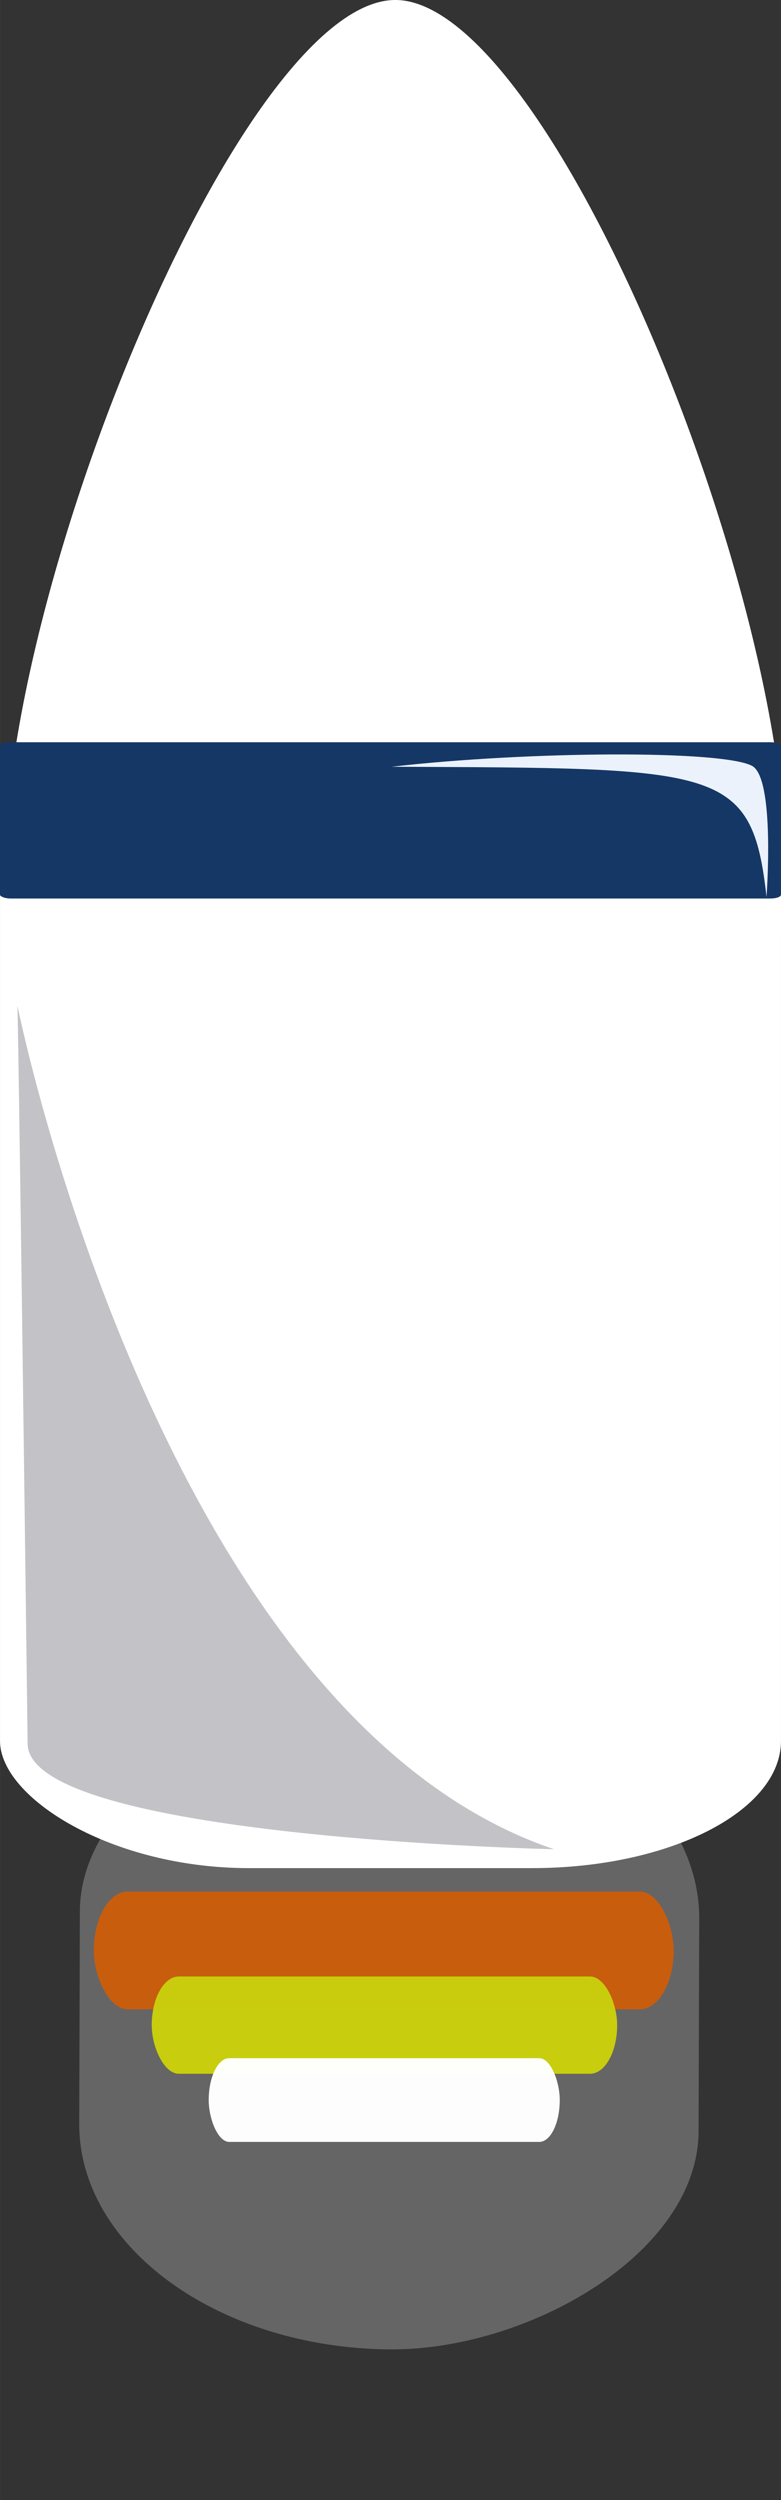 <?xml version="1.0" encoding="UTF-8" standalone="no"?>
<!-- Created with Inkscape (http://www.inkscape.org/) -->

<svg
   xmlns:dc="http://purl.org/dc/elements/1.1/"
   xmlns:cc="http://creativecommons.org/ns#"
   xmlns:rdf="http://www.w3.org/1999/02/22-rdf-syntax-ns#"
   xmlns:svg="http://www.w3.org/2000/svg"
   xmlns="http://www.w3.org/2000/svg"
   xmlns:sodipodi="http://sodipodi.sourceforge.net/DTD/sodipodi-0.dtd"
   xmlns:inkscape="http://www.inkscape.org/namespaces/inkscape"
   width="40"
   height="128"
   viewBox="0 0 10.583 33.867"
   version="1.1"
   id="svg11815"
   inkscape:version="0.92.4 (5da689c313, 2019-01-14)"
   sodipodi:docname="missile9.svg">
  <rect x="0" y="0" width="10.583" height="33.867" fill="#333333" stroke="none"/>
  <defs
     id="defs11809" />
  <sodipodi:namedview
     id="base"
     pagecolor="#ffffff"
     bordercolor="#666666"
     borderopacity="1.0"
     inkscape:pageopacity="0.0"
     inkscape:pageshadow="2"
     inkscape:zoom="11.313708"
     inkscape:cx="-9.5771099"
     inkscape:cy="66.600897"
     inkscape:document-units="px"
     inkscape:current-layer="layer1"
     showgrid="false"
     units="px"
     inkscape:pagecheckerboard="true"
     inkscape:window-width="1618"
     inkscape:window-height="1028"
     inkscape:window-x="1734"
     inkscape:window-y="-8"
     inkscape:window-maximized="1" />
  <g
     inkscape:label="Layer 1"
     inkscape:groupmode="layer"
     id="layer1"
     transform="translate(0,-263.133)">
    <rect
       style="fill:#ffffff;fill-opacity:0.243;stroke:none;stroke-width:0.359;stroke-opacity:0.142"
       id="rect45880"
       width="8.89"
       height="8.393"
       x="-294.886"
       y="1.949"
       rx="3.007"
       ry="4.505"
       transform="matrix(0.003,-1,1,0.012,0,0)" />
    <path
       sodipodi:type="star"
       style="fill:#ffffff;fill-opacity:1;fill-rule:evenodd;stroke-width:0.265"
       id="path16398"
       sodipodi:sides="3"
       sodipodi:cx="4.817533"
       sodipodi:cy="271.69626"
       sodipodi:r1="6.9213324"
       sodipodi:r2="3.4606664"
       sodipodi:arg1="1.5707963"
       sodipodi:arg2="2.6179939"
       inkscape:flatsided="true"
       inkscape:rounded="0.23"
       inkscape:randomized="0"
       d="m 4.818,278.618 c -2.757,0 -7.373,-7.994 -5.994,-10.382 1.379,-2.388 10.609,-2.388 11.988,0 1.379,2.388 -3.237,10.382 -5.994,10.382 z"
       inkscape:transform-center-y="-1.315736"
       transform="matrix(0.424,-1.107,0.734,0.639,-196.113,103.699)"
       inkscape:transform-center-x="4.0639907e-06" />
    <rect
       style="fill:#ffffff;fill-opacity:1;stroke:none;stroke-width:0.189;stroke-opacity:1"
       id="rect16406"
       width="10.583"
       height="14.866"
       x="0"
       y="273.574"
       rx="3.372"
       ry="1.724" />
    <rect
       style="fill:#c95d0d;fill-opacity:0.983;stroke:none;stroke-width:0.261;stroke-opacity:0.142"
       id="rect45882"
       width="7.858"
       height="1.595"
       x="1.271"
       y="288.758"
       rx="0.459"
       ry="1.595" />
    <rect
       style="fill:#c9ce0d;fill-opacity:0.983;stroke:none;stroke-width:0.212;stroke-opacity:0.142"
       id="rect45882-3"
       width="6.307"
       height="1.318"
       x="2.056"
       y="289.908"
       rx="0.368"
       ry="1.318" />
    <rect
       style="fill:#ffffff;fill-opacity:0.983;stroke:none;stroke-width:0.171;stroke-opacity:0.142"
       id="rect45882-3-0"
       width="4.757"
       height="1.134"
       x="2.828"
       y="291.015"
       rx="0.278"
       ry="1.134" />
    <path
       style="fill:#c3c3c7;fill-opacity:1;stroke:none;stroke-width:0.265px;stroke-linecap:butt;stroke-linejoin:miter;stroke-opacity:1"
       d="m 0.236,276.757 c 0,0 1.934,9.623 7.271,11.427 0,0 -7.117,-0.153 -7.133,-1.427 -0.124,-9.814 -0.138,-10 -0.138,-10 z"
       id="path16808"
       inkscape:connector-curvature="0"
       sodipodi:nodetypes="ccsc" />
    <rect
       style="fill:#153765;fill-opacity:1;stroke:none;stroke-width:0.195;stroke-opacity:1"
       id="rect16819"
       width="10.583"
       height="2.117"
       x="0"
       y="273.188"
       rx="0.141"
       ry="0.052" />
    <path
       style="fill:#ebf2fb;fill-opacity:1;stroke:none;stroke-width:0.757px;stroke-linecap:butt;stroke-linejoin:miter;stroke-opacity:1"
       d="m 5.298,273.52 c 4.455,0.02 4.892,-0.014 5.089,1.764 0,0 0.12,-1.613 -0.198,-1.777 -0.414,-0.214 -3.026,-0.2 -4.892,0.014 z"
       id="path16823"
       inkscape:connector-curvature="0"
       sodipodi:nodetypes="ccscc" />
    <path
       style="fill:#20a2db;fill-opacity:1;stroke:none;stroke-width:0.265px;stroke-linecap:butt;stroke-linejoin:miter;stroke-opacity:1"
       d="m 7.845,265.779 c -5.23,20.814 -2.615,10.407 0,0 z"
       id="path16862"
       inkscape:connector-curvature="0"
       sodipodi:nodetypes="cc" />
  </g>
</svg>
